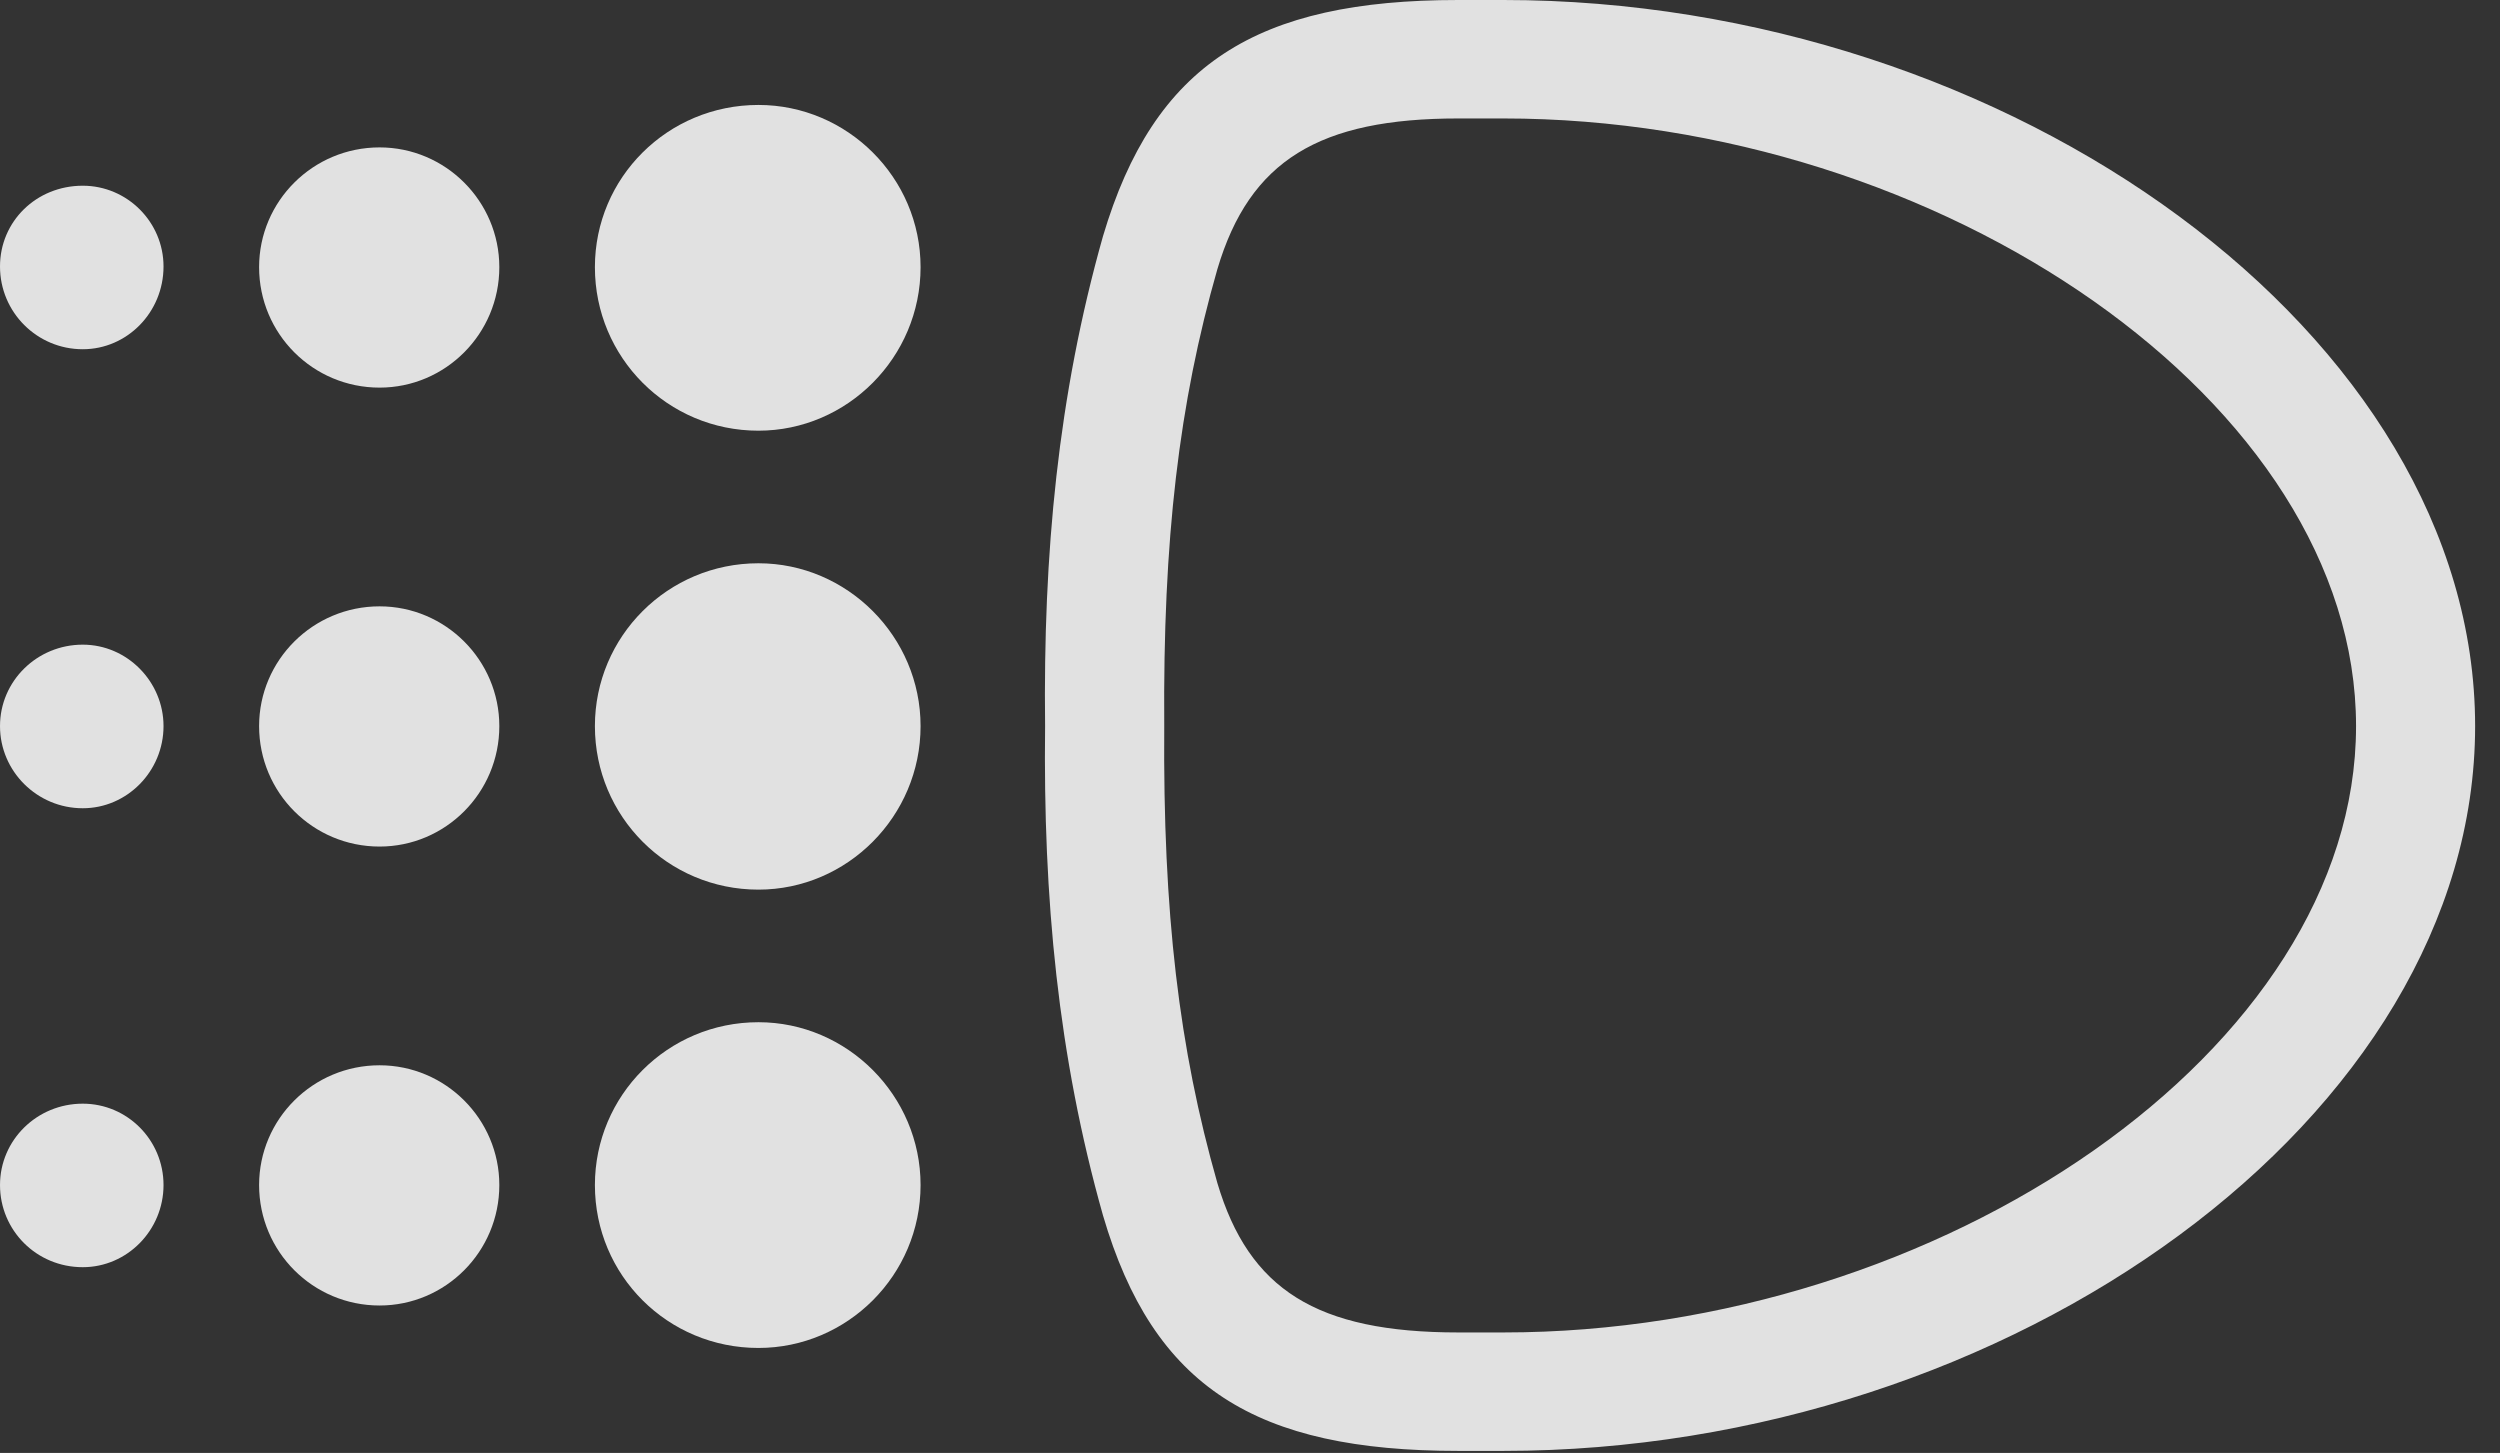 <?xml version="1.0" encoding="UTF-8"?>
<!--Generator: Apple Native CoreSVG 232.5-->
<!DOCTYPE svg
PUBLIC "-//W3C//DTD SVG 1.1//EN"
       "http://www.w3.org/Graphics/SVG/1.1/DTD/svg11.dtd">
<svg version="1.1" xmlns="http://www.w3.org/2000/svg" xmlns:xlink="http://www.w3.org/1999/xlink" width="36.279" height="21.084">
 <rect width="100%" height="100%" fill="#333333" stroke="none"/>
 <g>
  <rect height="21.084" opacity="0" width="36.279" x="0" y="0"/>
  <path d="M1.201 5.068C1.846 5.068 2.373 4.531 2.373 3.867C2.373 3.223 1.846 2.695 1.201 2.695C0.527 2.695 0 3.213 0 3.867C0 4.531 0.537 5.068 1.201 5.068ZM1.201 11.729C1.846 11.729 2.373 11.191 2.373 10.537C2.373 9.893 1.846 9.355 1.201 9.355C0.537 9.355 0 9.883 0 10.537C0 11.191 0.537 11.729 1.201 11.729ZM1.201 18.389C1.846 18.389 2.373 17.852 2.373 17.197C2.373 16.543 1.846 16.016 1.201 16.016C0.537 16.016 0 16.543 0 17.197C0 17.852 0.527 18.389 1.201 18.389Z" fill="#ffffff" fill-opacity="0.85"/>
  <path d="M5.508 5.625C6.465 5.625 7.246 4.844 7.246 3.877C7.246 2.92 6.465 2.139 5.508 2.139C4.541 2.139 3.76 2.92 3.76 3.877C3.76 4.844 4.541 5.625 5.508 5.625ZM5.508 12.285C6.465 12.285 7.246 11.504 7.246 10.537C7.246 9.58 6.465 8.799 5.508 8.799C4.541 8.799 3.76 9.58 3.76 10.537C3.76 11.504 4.541 12.285 5.508 12.285ZM5.508 18.945C6.465 18.945 7.246 18.164 7.246 17.197C7.246 16.24 6.465 15.459 5.508 15.459C4.541 15.459 3.76 16.24 3.76 17.197C3.76 18.164 4.541 18.945 5.508 18.945Z" fill="#ffffff" fill-opacity="0.85"/>
  <path d="M11.006 6.25C12.295 6.25 13.359 5.186 13.359 3.877C13.359 2.578 12.295 1.523 11.006 1.523C9.688 1.523 8.633 2.578 8.633 3.877C8.633 5.186 9.688 6.25 11.006 6.25ZM11.006 12.91C12.295 12.91 13.359 11.846 13.359 10.537C13.359 9.238 12.295 8.174 11.006 8.174C9.688 8.174 8.633 9.238 8.633 10.537C8.633 11.846 9.688 12.91 11.006 12.91ZM11.006 19.561C12.295 19.561 13.359 18.506 13.359 17.197C13.359 15.898 12.295 14.834 11.006 14.834C9.688 14.834 8.633 15.898 8.633 17.197C8.633 18.506 9.688 19.561 11.006 19.561Z" fill="#ffffff" fill-opacity="0.85"/>
  <path d="M15.166 10.537C15.137 13.027 15.352 15.322 16.006 17.637C16.738 20.137 18.223 21.055 21.162 21.055L21.816 21.055C29.17 21.055 35.918 16.211 35.918 10.537C35.918 4.863 29.17 0 21.816 0L21.162 0C18.232 0 16.748 0.928 16.006 3.428C15.352 5.742 15.137 8.037 15.166 10.537ZM16.895 10.537C16.875 7.822 17.109 5.85 17.666 3.906C18.135 2.324 19.15 1.719 21.162 1.719L21.816 1.719C28.164 1.719 34.19 5.85 34.19 10.537C34.19 15.225 28.164 19.336 21.816 19.336L21.162 19.336C19.102 19.336 18.125 18.711 17.666 17.168C17.109 15.215 16.875 13.252 16.895 10.537Z" fill="#ffffff" fill-opacity="0.85"/>
 </g>
</svg>
